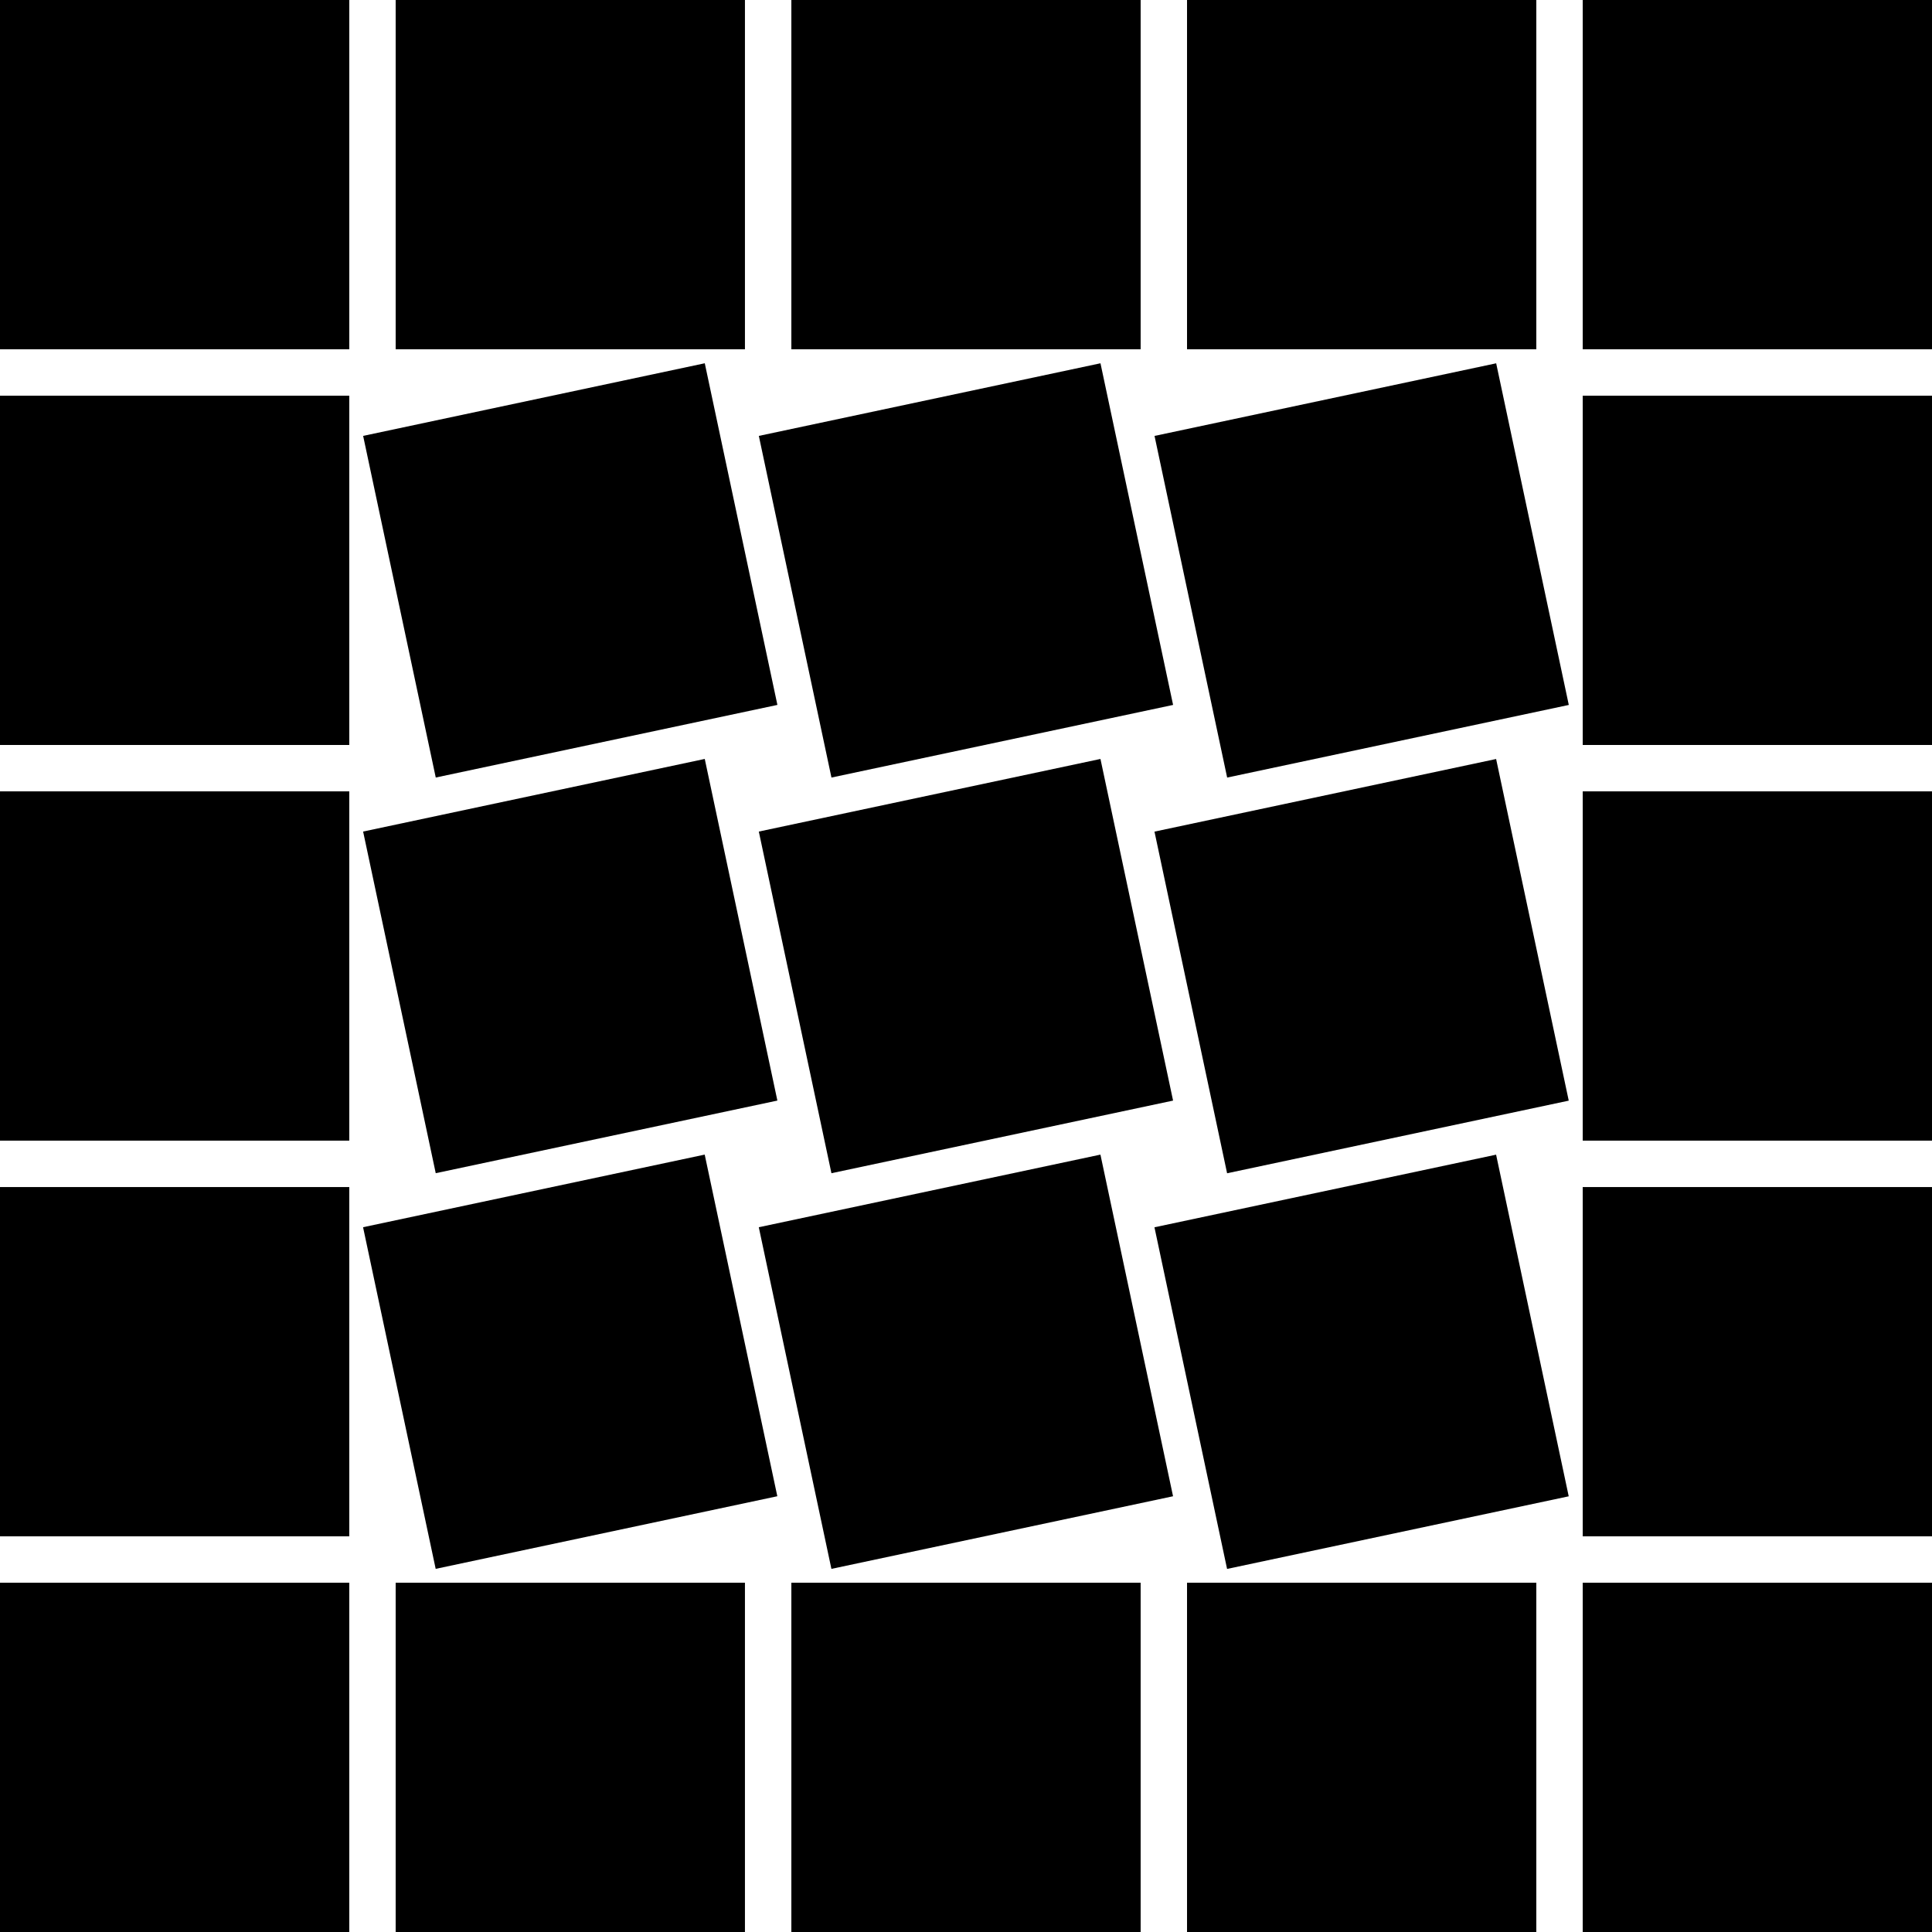 <svg id="Layer_1" data-name="Layer 1" xmlns="http://www.w3.org/2000/svg" viewBox="0 0 605.53 605.53">   <rect width="109.47" viewBox="0 0 109.47 109.47" height="109.47"></rect>   <rect x="124.01" width="109.47" height="109.47"></rect>   <rect x="248.03" width="109.47" height="109.47"></rect>   <rect x="372.04" width="109.47" height="109.47"></rect>   <rect x="496.06" width="109.47" height="109.47"></rect>   <rect y="124.02" width="109.47" height="109.47"></rect>   <rect x="124.01" y="124.02" width="109.47" height="109.47" transform="translate(-33.27 41.09) rotate(-12)"></rect>   <rect x="248.03" y="124.02" width="109.47" height="109.47" transform="translate(-30.56 66.88) rotate(-12)"></rect>   <rect x="372.04" y="124.02" width="109.47" height="109.47" transform="translate(-27.84 92.67) rotate(-12)"></rect>   <rect x="124.01" y="248.03" width="109.47" height="109.47" transform="translate(-59.06 43.8) rotate(-12)"></rect>   <rect x="248.03" y="248.03" width="109.47" height="109.47" transform="translate(-56.35 69.59) rotate(-12)"></rect>   <rect x="372.04" y="248.03" width="109.47" height="109.47" transform="translate(-53.64 95.39) rotate(-12)"></rect>   <rect x="124.01" y="372.04" width="109.47" height="109.47" transform="translate(-84.86 46.51) rotate(-12)"></rect>   <rect x="248.03" y="372.04" width="109.47" height="109.47" transform="translate(-82.14 72.3) rotate(-12)"></rect>   <rect x="372.04" y="372.04" width="109.47" height="109.47" transform="translate(-79.43 98.1) rotate(-12)"></rect>   <rect x="496.06" y="124.02" width="109.47" height="109.47"></rect>   <rect y="248.03" width="109.47" height="109.47"></rect>   <rect x="496.06" y="248.03" width="109.47" height="109.47"></rect>   <rect y="372.05" width="109.47" height="109.47"></rect>   <rect x="496.06" y="372.05" width="109.47" height="109.47"></rect>   <rect y="496.06" width="109.47" height="109.47"></rect>   <rect x="124.01" y="496.06" width="109.47" height="109.47"></rect>   <rect x="248.03" y="496.06" width="109.47" height="109.47"></rect>   <rect x="372.04" y="496.06" width="109.47" height="109.47"></rect>   <rect x="496.06" y="496.06" width="109.47" height="109.47"></rect> </svg>
